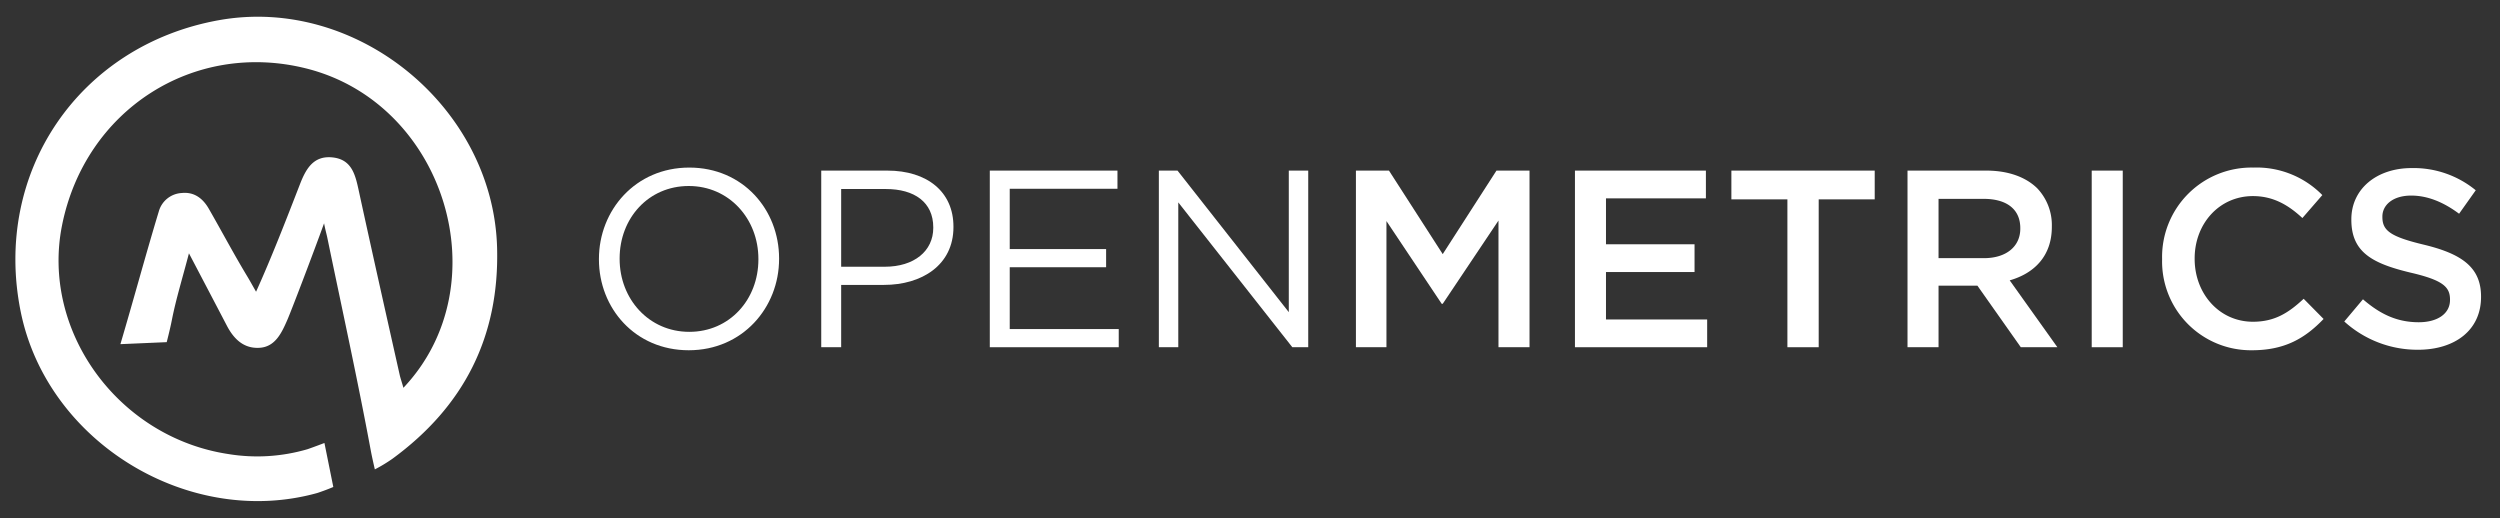 <svg xmlns="http://www.w3.org/2000/svg" viewBox="0 0 514.474 106.594"><rect x="0" y="0" width="514.474" height="106.594" fill="#333333" stroke="none"/><defs><style>.cls-1{fill:#fff;}</style></defs><title>openmetrics-horizontal-white</title><g id="Layer_2" data-name="Layer 2"><path class="cls-1" d="M141.844,34.485c-11.06,0-18.589,8.776-18.589,18.797v.104c0,10.022,7.425,18.693,18.485,18.693s18.589-8.775,18.589-18.797v-.104C160.33,43.156,152.904,34.485,141.844,34.485Zm14.227,18.901c0,8.256-5.919,14.903-14.227,14.903s-14.331-6.75-14.331-15.006v-.104c0-8.256,5.919-14.903,14.227-14.903s14.331,6.75,14.331,15.006Z"/><path class="cls-1" d="M182.606,35.108H169.002V71.456h4.102V58.63h8.827c7.737,0,14.28-4.05,14.28-11.891v-.104C196.211,39.47,190.81,35.108,182.606,35.108ZM192.057,46.895c0,4.777-3.946,7.996-9.97,7.996h-8.983V38.898h9.191c5.867,0,9.762,2.7,9.762,7.893Z"/><polygon class="cls-1" points="207.791 54.995 227.627 54.995 227.627 51.257 207.791 51.257 207.791 38.846 229.963 38.846 229.963 35.108 203.689 35.108 203.689 71.456 230.223 71.456 230.223 67.717 207.791 67.717 207.791 54.995"/><polygon class="cls-1" points="265.221 64.238 242.322 35.108 238.48 35.108 238.48 71.456 242.478 71.456 242.478 41.65 265.948 71.456 269.22 71.456 269.22 35.108 265.221 35.108 265.221 64.238"/><polygon class="cls-1" points="296.897 52.295 285.837 35.108 279.035 35.108 279.035 71.456 285.317 71.456 285.317 45.493 296.689 62.524 296.897 62.524 308.372 45.389 308.372 71.456 314.759 71.456 314.759 35.108 307.957 35.108 296.897 52.295"/><polygon class="cls-1" points="330.494 55.982 348.719 55.982 348.719 50.27 330.494 50.27 330.494 40.82 351.056 40.82 351.056 35.108 324.107 35.108 324.107 71.456 351.316 71.456 351.316 65.744 330.494 65.744 330.494 55.982"/><polygon class="cls-1" points="356.301 41.027 367.829 41.027 367.829 71.456 374.268 71.456 374.268 41.027 385.795 41.027 385.795 35.108 356.301 35.108 356.301 41.027"/><path class="cls-1" d="M422.247,46.687v-.104a10.986,10.986,0,0,0-3.012-7.841c-2.337-2.285-5.919-3.635-10.489-3.635H392.546V71.456h6.387V58.786h7.997l8.931,12.67h7.529L413.576,57.695C418.664,56.241,422.247,52.659,422.247,46.687Zm-23.315,6.439V40.924h9.295c4.725,0,7.529,2.129,7.529,6.023v.104c0,3.687-2.908,6.075-7.477,6.075Z"/><rect class="cls-1" x="430.452" y="35.108" width="6.387" height="36.348"/><path class="cls-1" d="M463.632,66.211c-6.958,0-11.995-5.816-11.995-12.929v-.104c0-7.114,5.037-12.825,11.995-12.825,4.154,0,7.27,1.817,10.177,4.517l4.102-4.725a18.947,18.947,0,0,0-14.227-5.66,18.393,18.393,0,0,0-18.745,18.797v.104a18.281,18.281,0,0,0,18.485,18.693c6.802,0,10.956-2.492,14.747-6.439l-4.102-4.154C470.954,64.394,468.098,66.211,463.632,66.211Z"/><path class="cls-1" d="M498.89,50.374c-6.958-1.661-8.62-2.908-8.62-5.712v-.104c0-2.389,2.181-4.31,5.919-4.31,3.323,0,6.594,1.298,9.866,3.738l3.427-4.829a20.147,20.147,0,0,0-13.189-4.569c-7.218,0-12.41,4.31-12.41,10.541v.104c0,6.699,4.362,8.983,12.099,10.852,6.75,1.558,8.204,2.96,8.204,5.556v.104c0,2.752-2.492,4.569-6.439,4.569-4.518,0-7.996-1.714-11.475-4.725L482.43,66.159A22.39,22.39,0,0,0,497.592,71.975c7.633,0,12.981-4.05,12.981-10.852v-.104C510.574,54.995,506.575,52.243,498.89,50.374Z"/><path class="cls-1" d="M45.006,4.162C16.232,9.357-1.528,35.497,4.26,64.135c5.441,26.926,34.689,44.657,61.033,37.32,1.861-.613,3.299-1.24,3.299-1.24l-1.826-9.054s-2.296.878-3.493,1.283a36.76,36.76,0,0,1-16.303.992C24.277,89.993,8.445,68.084,12.76,46.41c4.73-23.761,27.04-38.121,50.227-32.331,28.697,7.166,40.064,44.543,20.031,65.727-.356-1.291-.591-1.883-.782-2.733-2.824-12.584-5.652-25.167-8.391-37.769-.706-3.246-1.394-6.483-5.396-6.909-3.964-.422-5.504,2.378-6.739,5.563-2.819,7.27-5.853,15.087-9.014,22.078-1.113-1.959-1.247-2.226-1.845-3.218-2.746-4.55-5.232-9.253-7.88-13.861-1.221-2.124-3.004-3.506-5.569-3.238a5.19,5.19,0,0,0-4.713,3.76C29.972,52.45,27.556,61.446,24.778,70.824l9.529-.412s.673-2.582,1.059-4.546c.85-4.329,2.17-8.566,3.518-13.737,2.908,5.548,5.362,10.216,7.801,14.891,1.433,2.746,3.475,4.762,6.752,4.552,3.234-.207,4.552-3.138,5.68-5.707.792-1.804,5.211-13.374,7.575-19.912.297,1.544.494,2.124.678,3.014,3.009,14.568,6.215,29.099,8.93,43.722.285,1.532.84,3.905.84,3.905a31.573,31.573,0,0,0,3.615-2.184c14.693-10.752,22.03-25.088,21.541-43.42C101.524,22.073,73.411-.966,45.006,4.162Z"/></g></svg>